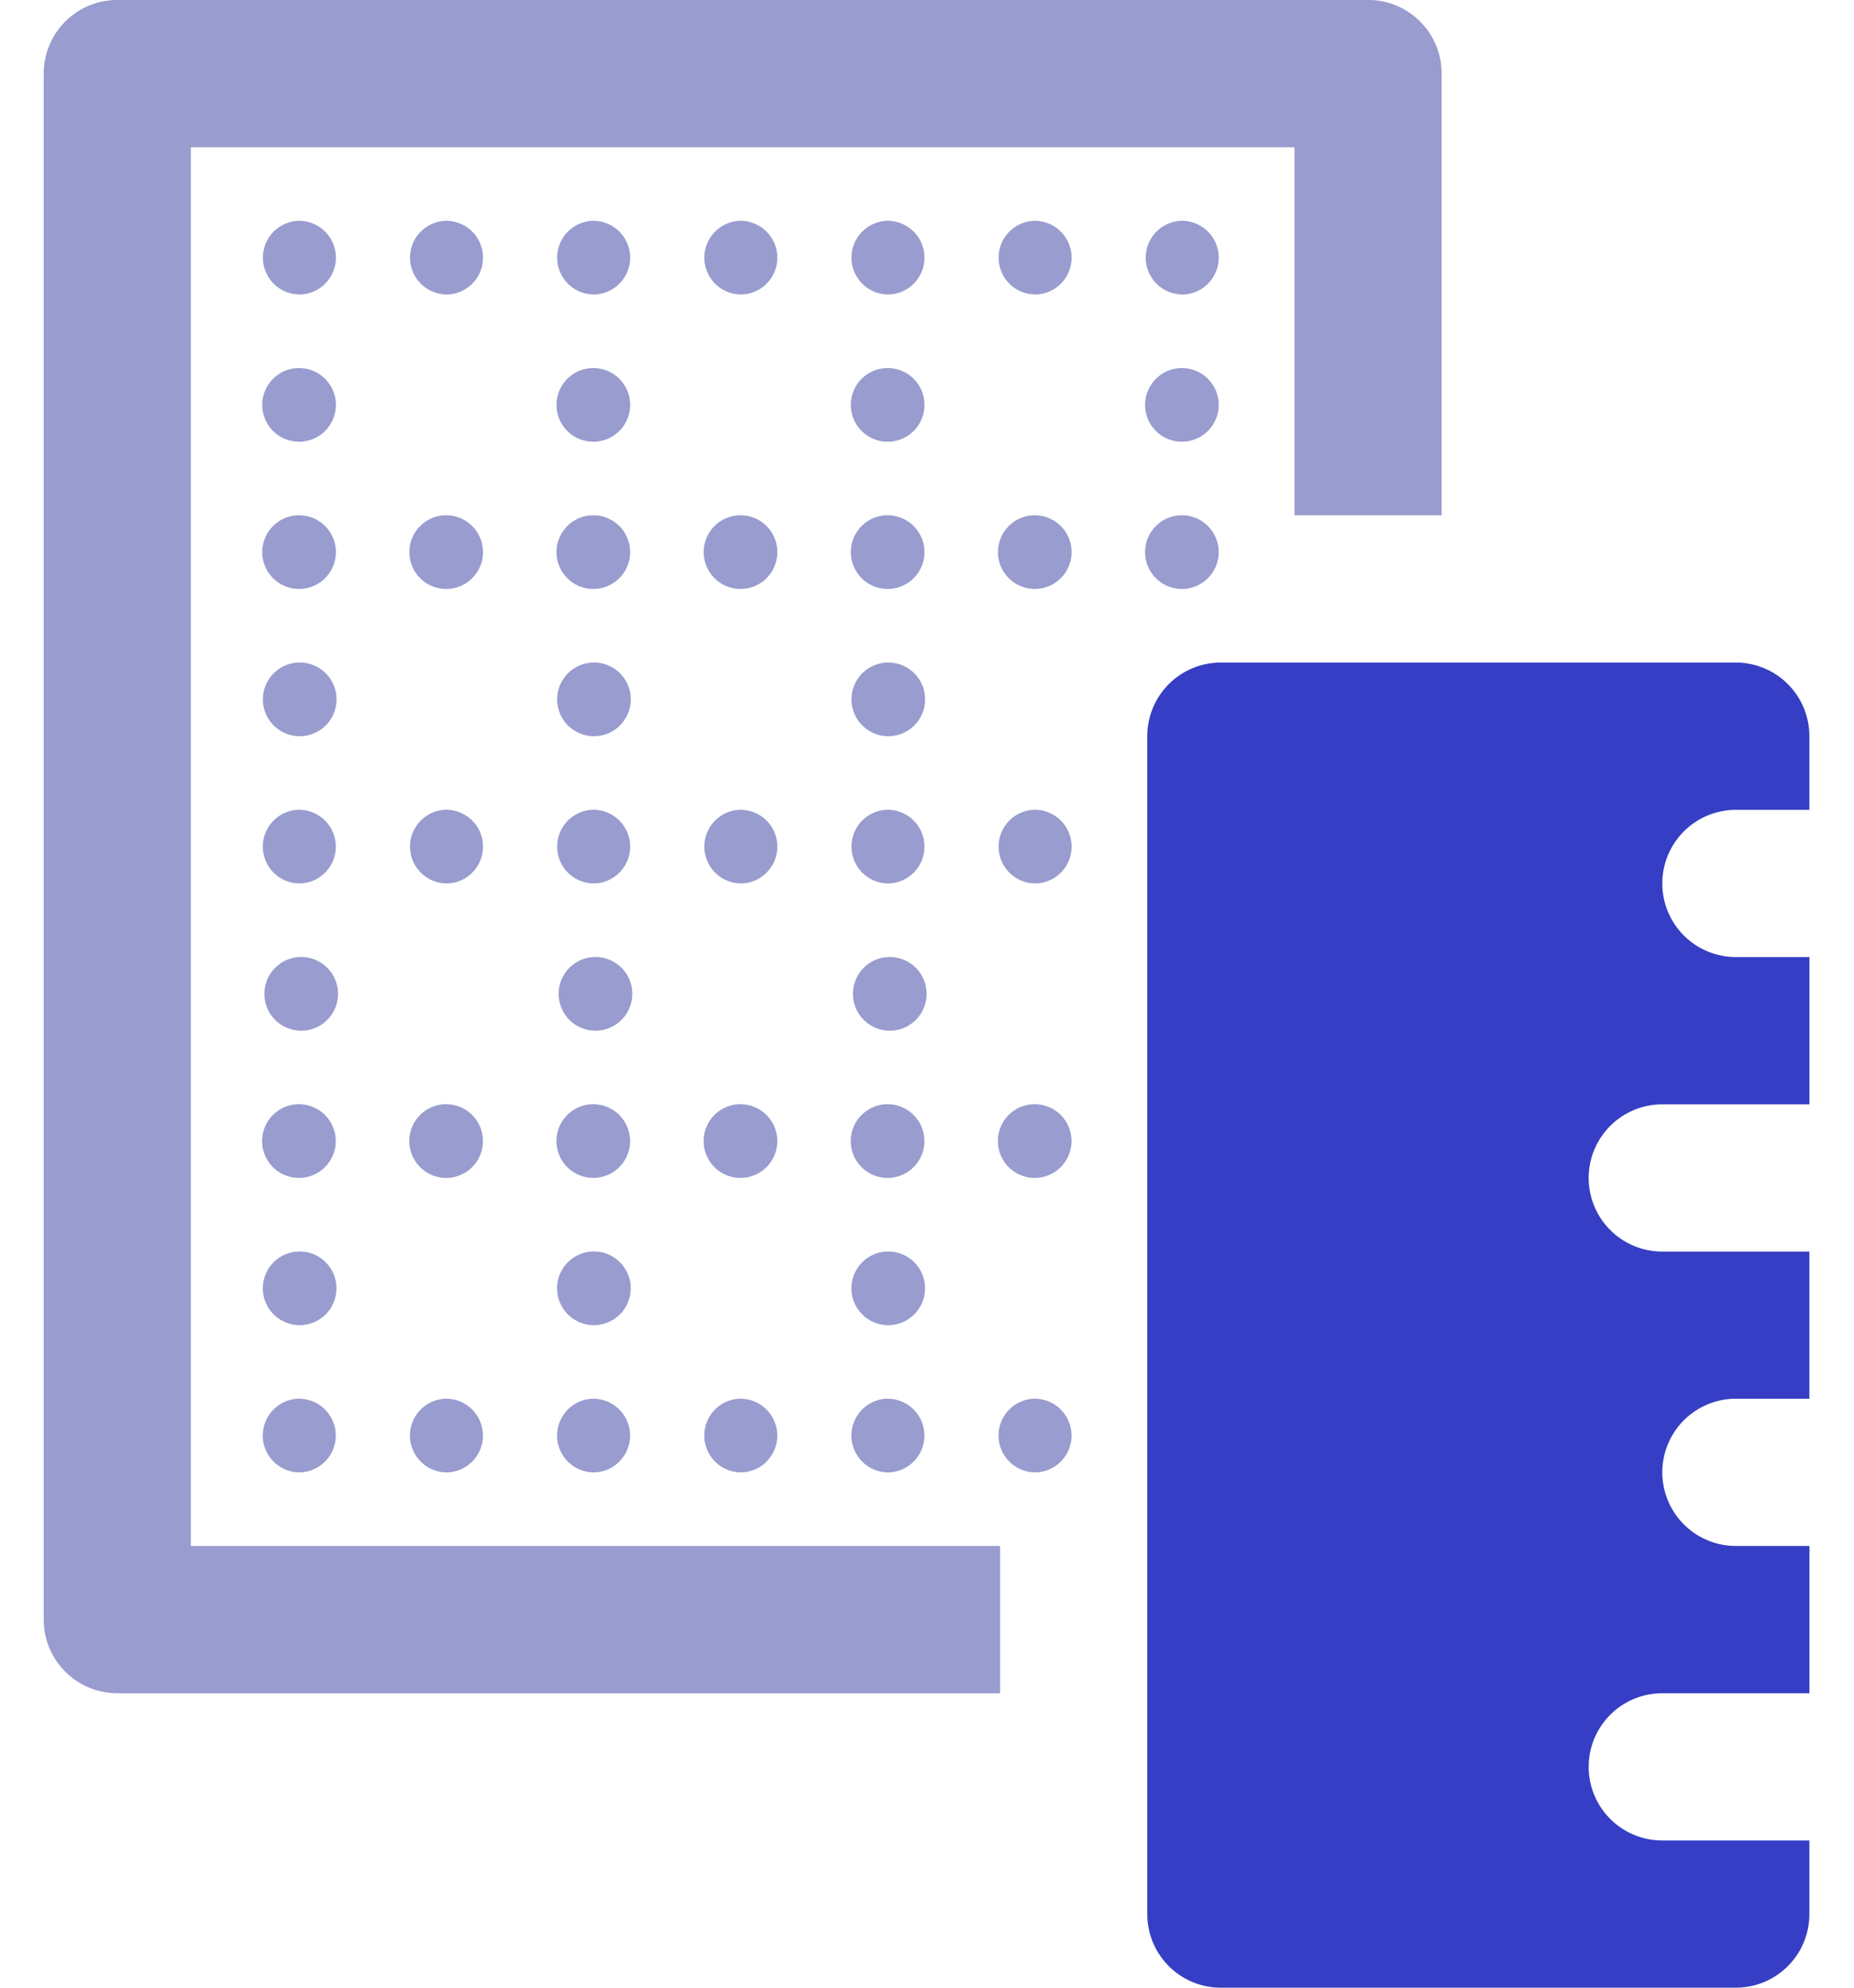 <svg xmlns="http://www.w3.org/2000/svg" width="28" height="30" viewBox="0 0 28 30">
    <g fill="none" fill-rule="evenodd">
        <path d="M-1 0h30v30H-1z"/>
        <g fill-rule="nonzero">
            <path fill="#989CCE" d="M1.771 0C1.157 0 .661.497.66 1.111v23.333c0 .614.497 1.111 1.111 1.112h13.333v-2.223H2.882V2.223H19.55v5.555h2.222V1.11c0-.614-.497-1.11-1.111-1.111H1.771zM4.55 3.333a.556.556 0 1 0 0 1.111.556.556 0 0 0 0-1.11zm2.222 0a.556.556 0 1 0 0 1.111.556.556 0 0 0 0-1.11zm2.222 0a.556.556 0 1 0 0 1.111.556.556 0 0 0 0-1.11zm2.223 0a.556.556 0 1 0 0 1.111.556.556 0 0 0 0-1.11zm2.222 0a.556.556 0 1 0 0 1.111.556.556 0 0 0 0-1.11zm2.222 0a.556.556 0 1 0 0 1.111.556.556 0 0 0 0-1.11zm2.222 0a.556.556 0 1 0 0 1.111.556.556 0 0 0 0-1.11zM4.55 5.556a.556.556 0 1 0 0 1.11.556.556 0 0 0 0-1.11zm4.444 0a.556.556 0 1 0 0 1.11.556.556 0 0 0 0-1.11zm4.445 0a.556.556 0 1 0 0 1.11.556.556 0 0 0 0-1.11zm4.444 0a.556.556 0 1 0 0 1.11.556.556 0 0 0 0-1.11zM4.55 7.778a.556.556 0 1 0 0 1.11.556.556 0 0 0 0-1.11zm2.222 0a.556.556 0 1 0 0 1.11.556.556 0 0 0 0-1.11zm2.222 0a.556.556 0 1 0 0 1.11.556.556 0 0 0 0-1.11zm2.223 0a.556.556 0 1 0 0 1.11.556.556 0 0 0 0-1.11zm2.222 0a.556.556 0 1 0 0 1.11.556.556 0 0 0 0-1.11zm2.222 0a.556.556 0 1 0 0 1.11.556.556 0 0 0 0-1.11zm2.222 0a.556.556 0 1 0 0 1.11.556.556 0 0 0 0-1.11zM4.55 10a.556.556 0 1 0 0 1.111.556.556 0 0 0 0-1.111zm4.444 0a.556.556 0 1 0 0 1.111.556.556 0 0 0 0-1.111zm4.445 0a.556.556 0 1 0 0 1.111.556.556 0 0 0 0-1.111zm-8.89 2.222a.556.556 0 1 0 0 1.111.556.556 0 0 0 0-1.11zm2.223 0a.556.556 0 1 0 0 1.111.556.556 0 0 0 0-1.11zm2.222 0a.556.556 0 1 0 0 1.111.556.556 0 0 0 0-1.11zm2.223 0a.556.556 0 1 0 0 1.111.556.556 0 0 0 0-1.11zm2.222 0a.556.556 0 1 0 0 1.111.556.556 0 0 0 0-1.11zm2.222 0a.556.556 0 1 0 0 1.111.556.556 0 0 0 0-1.11zM4.549 14.444a.556.556 0 1 0 0 1.112.556.556 0 0 0 0-1.112zm4.444 0a.556.556 0 1 0 0 1.112.556.556 0 0 0 0-1.112zm4.445 0a.556.556 0 1 0 0 1.112.556.556 0 0 0 0-1.112zm-8.89 2.223a.556.556 0 1 0 0 1.11.556.556 0 0 0 0-1.11zm2.223 0a.556.556 0 1 0 0 1.11.556.556 0 0 0 0-1.11zm2.222 0a.556.556 0 1 0 0 1.11.556.556 0 0 0 0-1.11zm2.223 0a.556.556 0 1 0 0 1.11.556.556 0 0 0 0-1.11zm2.222 0a.556.556 0 1 0 0 1.11.556.556 0 0 0 0-1.11zm2.222 0a.556.556 0 1 0 0 1.11.556.556 0 0 0 0-1.11zM4.549 18.889a.556.556 0 1 0 0 1.111.556.556 0 0 0 0-1.111zm4.444 0a.556.556 0 1 0 0 1.111.556.556 0 0 0 0-1.111zm4.445 0a.556.556 0 1 0 0 1.111.556.556 0 0 0 0-1.111zm-8.89 2.222a.556.556 0 1 0 0 1.111.556.556 0 0 0 0-1.11zm2.223 0a.556.556 0 1 0 0 1.111.556.556 0 0 0 0-1.11zm2.222 0a.556.556 0 1 0 0 1.111.556.556 0 0 0 0-1.11zm2.223 0a.556.556 0 1 0 0 1.111.556.556 0 0 0 0-1.11zm2.222 0a.556.556 0 1 0 0 1.111.556.556 0 0 0 0-1.11zm2.222 0a.556.556 0 1 0 0 1.111.556.556 0 0 0 0-1.11z"/>
            <path fill="#353EC4" d="M18.438 10a1.11 1.11 0 0 0-1.111 1.111V28.89A1.11 1.11 0 0 0 18.437 30h7.779a1.11 1.11 0 0 0 1.11-1.111v-1.111h-2.222a1.11 1.11 0 1 1 0-2.222h2.223v-2.223h-1.111a1.11 1.11 0 1 1 0-2.222h1.11V18.89h-2.222a1.11 1.11 0 1 1 0-2.222h2.223v-2.223h-1.111a1.11 1.11 0 1 1 0-2.222h1.11v-1.11A1.11 1.11 0 0 0 26.217 10h-7.778z"/>
        </g>
    </g>
</svg>
